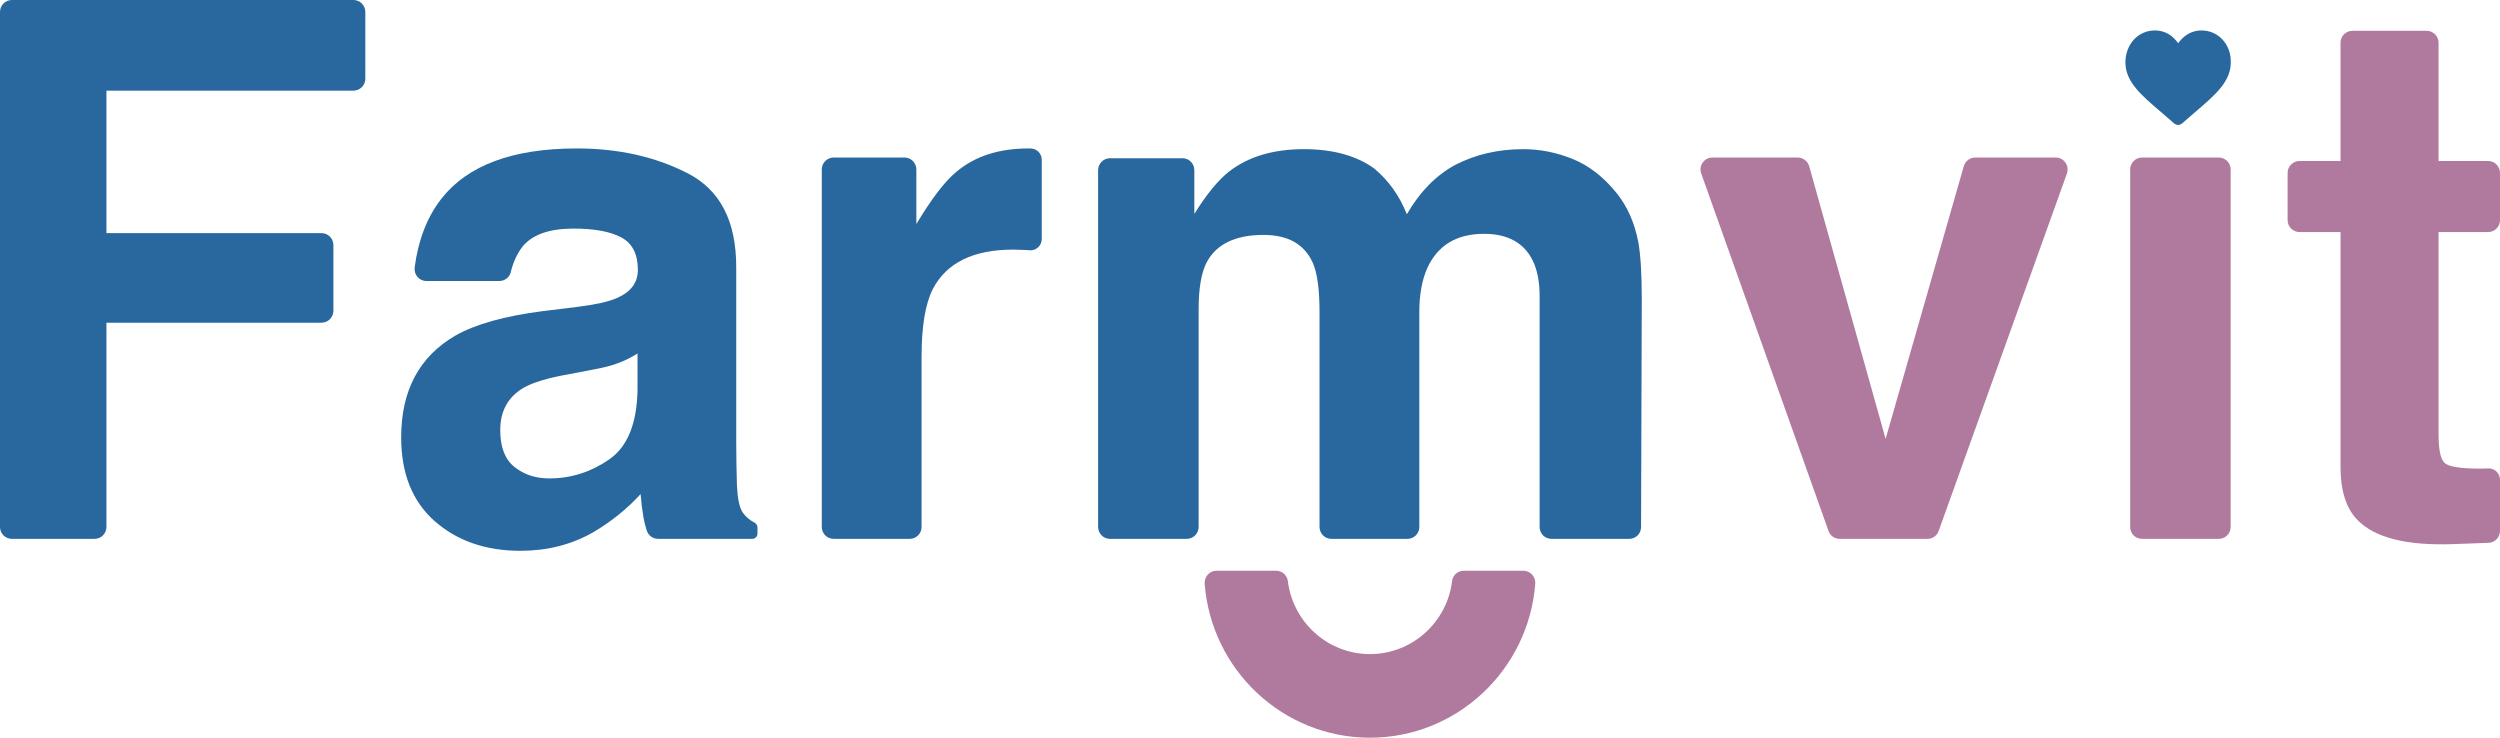 <svg width="122" height="36" viewBox="0 0 122 36" fill="none" xmlns="http://www.w3.org/2000/svg">
<path d="M17.249 0H0.579C0.261 0 0 0.262 0 0.583V25.713C0 26.04 0.261 26.296 0.579 26.296H4.615C4.933 26.296 5.194 26.04 5.194 25.713V15.748H15.691C16.01 15.748 16.27 15.485 16.27 15.165V11.959C16.27 11.639 16.01 11.376 15.691 11.376H5.194V4.424H17.249C17.567 4.424 17.828 4.161 17.828 3.841V0.583C17.828 0.262 17.567 0 17.249 0Z" fill="#28689E"/>
<path d="M36.826 25.509C36.577 25.375 36.386 25.212 36.252 25.02C36.09 24.793 35.998 24.355 35.963 23.72C35.94 22.881 35.928 22.164 35.928 21.57V13.031C35.928 10.788 35.141 9.267 33.56 8.457C31.979 7.646 30.179 7.244 28.146 7.244C25.02 7.244 22.813 8.066 21.534 9.704C20.839 10.601 20.41 11.714 20.237 13.043C20.19 13.399 20.451 13.713 20.81 13.713H24.365C24.62 13.713 24.857 13.55 24.921 13.294C25.048 12.775 25.251 12.344 25.523 12.006C26.004 11.441 26.826 11.155 27.984 11.155C29.015 11.155 29.796 11.301 30.329 11.592C30.862 11.878 31.128 12.408 31.128 13.171C31.128 13.795 30.781 14.255 30.086 14.553C29.698 14.722 29.055 14.867 28.158 14.978L26.496 15.182C24.62 15.421 23.195 15.823 22.223 16.377C20.457 17.403 19.577 19.058 19.577 21.348C19.577 23.114 20.127 24.478 21.221 25.439C22.321 26.401 23.711 26.879 25.396 26.879C26.716 26.879 27.897 26.576 28.945 25.976C29.82 25.463 30.596 24.839 31.261 24.111C31.296 24.536 31.342 24.909 31.4 25.241C31.435 25.445 31.487 25.655 31.557 25.877C31.632 26.127 31.858 26.296 32.112 26.296H36.71C36.855 26.296 36.965 26.18 36.965 26.034V25.737C36.965 25.643 36.907 25.55 36.826 25.509ZM31.111 19.058C31.076 20.69 30.613 21.809 29.727 22.421C28.835 23.038 27.863 23.347 26.803 23.347C26.137 23.347 25.575 23.161 25.106 22.788C24.643 22.421 24.412 21.82 24.412 20.987C24.412 20.054 24.794 19.367 25.552 18.924C26.004 18.662 26.745 18.44 27.776 18.259L28.876 18.049C29.426 17.95 29.86 17.84 30.173 17.717C30.491 17.601 30.804 17.443 31.111 17.251V19.058Z" fill="#28689E"/>
<path d="M50.334 7.25C50.323 7.244 50.311 7.244 50.3 7.244C50.294 7.244 50.294 7.244 50.288 7.244H50.265C50.259 7.244 50.259 7.244 50.253 7.244H50.195C48.748 7.244 47.572 7.623 46.669 8.387C46.113 8.841 45.465 9.692 44.718 10.933V8.27C44.718 7.949 44.457 7.687 44.139 7.687H40.682C40.364 7.687 40.103 7.949 40.103 8.27V25.713C40.103 26.04 40.364 26.296 40.682 26.296H44.394C44.712 26.296 44.973 26.04 44.973 25.713V17.403C44.973 15.911 45.158 14.809 45.529 14.092C46.2 12.816 47.503 12.181 49.448 12.181C49.593 12.181 49.79 12.187 50.028 12.198C50.085 12.204 50.149 12.204 50.213 12.21C50.236 12.216 50.259 12.216 50.288 12.216H50.294C50.601 12.21 50.838 11.965 50.838 11.656V7.798C50.838 7.512 50.618 7.268 50.334 7.25Z" fill="#28689E"/>
<path d="M79.951 11.819C79.766 10.875 79.419 10.077 78.897 9.43C78.255 8.631 77.537 8.078 76.743 7.757C75.95 7.437 75.151 7.279 74.335 7.279C73.113 7.279 72.007 7.536 71.011 8.049C70.073 8.561 69.286 9.36 68.654 10.456C68.29 9.541 67.757 8.8 67.056 8.218C66.188 7.594 65.041 7.279 63.629 7.279C62.141 7.279 60.925 7.641 59.981 8.369C59.454 8.783 58.886 9.471 58.284 10.438V8.305C58.284 7.984 58.029 7.722 57.705 7.722H54.167C53.849 7.722 53.588 7.984 53.588 8.305V25.713C53.588 26.04 53.849 26.296 54.167 26.296H57.914C58.232 26.296 58.493 26.04 58.493 25.713V15.101C58.493 14.086 58.62 13.323 58.881 12.81C59.355 11.913 60.282 11.464 61.66 11.464C62.853 11.464 63.646 11.913 64.057 12.81C64.283 13.311 64.393 14.116 64.393 15.217V25.713C64.393 26.04 64.653 26.296 64.972 26.296H68.683C69.002 26.296 69.263 26.04 69.263 25.713V15.217C69.263 14.389 69.39 13.673 69.65 13.084C70.16 11.971 71.081 11.411 72.418 11.411C73.57 11.411 74.364 11.843 74.792 12.705C75.018 13.166 75.134 13.743 75.134 14.448V25.713C75.134 26.04 75.389 26.296 75.713 26.296H79.505C79.83 26.296 80.084 26.04 80.084 25.719L80.119 14.57C80.119 13.364 80.061 12.449 79.951 11.819Z" fill="#28689E"/>
<path d="M100.321 7.687H96.39C96.135 7.687 95.903 7.862 95.834 8.107L92.018 21.418L88.289 8.113C88.22 7.862 87.988 7.687 87.728 7.687H83.564C83.165 7.687 82.881 8.089 83.02 8.468L89.233 25.912C89.314 26.145 89.534 26.296 89.777 26.296H94.062C94.305 26.296 94.525 26.145 94.606 25.912L100.866 8.468C100.999 8.089 100.721 7.687 100.321 7.687Z" fill="#B07A9E"/>
<path d="M108.277 7.687H104.531C104.212 7.687 103.952 7.95 103.952 8.27V25.713C103.952 26.04 104.212 26.296 104.531 26.296H108.277C108.596 26.296 108.856 26.04 108.856 25.713V8.27C108.856 7.95 108.596 7.687 108.277 7.687Z" fill="#B07A9E"/>
<path d="M121.421 11.324C121.745 11.324 122 11.062 122 10.741V8.439C122 8.119 121.745 7.856 121.421 7.856H119.001V2.086C119.001 1.766 118.74 1.504 118.422 1.504H114.797C114.473 1.504 114.218 1.766 114.218 2.086V7.856H112.215C111.896 7.856 111.635 8.119 111.635 8.439V10.741C111.635 11.062 111.896 11.324 112.215 11.324H114.218V22.782C114.218 23.942 114.49 24.804 115.029 25.358C115.868 26.238 117.426 26.634 119.713 26.553L121.444 26.489C121.757 26.477 122 26.221 122 25.906V23.411C122 23.114 121.763 22.863 121.462 22.858C121.456 22.858 121.456 22.858 121.45 22.858H121.427C121.294 22.863 121.172 22.869 121.05 22.869C120.066 22.869 119.481 22.776 119.29 22.584C119.093 22.397 119.001 21.925 119.001 21.162V11.324H121.421Z" fill="#B07A9E"/>
<path d="M66.854 36C62.604 36 59.112 32.69 58.788 28.493C58.759 28.149 59.025 27.852 59.367 27.852H62.279C62.569 27.852 62.812 28.068 62.847 28.359C63.096 30.364 64.798 31.92 66.854 31.92C68.909 31.92 70.618 30.364 70.861 28.359C70.895 28.068 71.139 27.852 71.428 27.852H74.341C74.682 27.852 74.949 28.149 74.92 28.493C74.595 32.684 71.104 36 66.854 36Z" fill="#B07A9E"/>
<path d="M108.462 1.935C108.196 1.644 107.831 1.486 107.432 1.486C107.136 1.486 106.864 1.579 106.621 1.766C106.5 1.859 106.39 1.976 106.297 2.11C106.198 1.976 106.088 1.859 105.973 1.766C105.735 1.579 105.463 1.486 105.162 1.486C104.762 1.486 104.398 1.644 104.131 1.935C103.871 2.221 103.72 2.617 103.72 3.042C103.72 3.479 103.882 3.882 104.23 4.307C104.542 4.686 104.988 5.07 105.509 5.513C105.689 5.665 105.886 5.84 106.094 6.02C106.152 6.067 106.222 6.096 106.291 6.096C106.366 6.096 106.436 6.067 106.488 6.02C106.696 5.84 106.899 5.665 107.073 5.513C107.594 5.07 108.04 4.686 108.352 4.307C108.7 3.882 108.862 3.485 108.862 3.042C108.874 2.617 108.729 2.226 108.462 1.935Z" fill="#28689E"/>
</svg>
